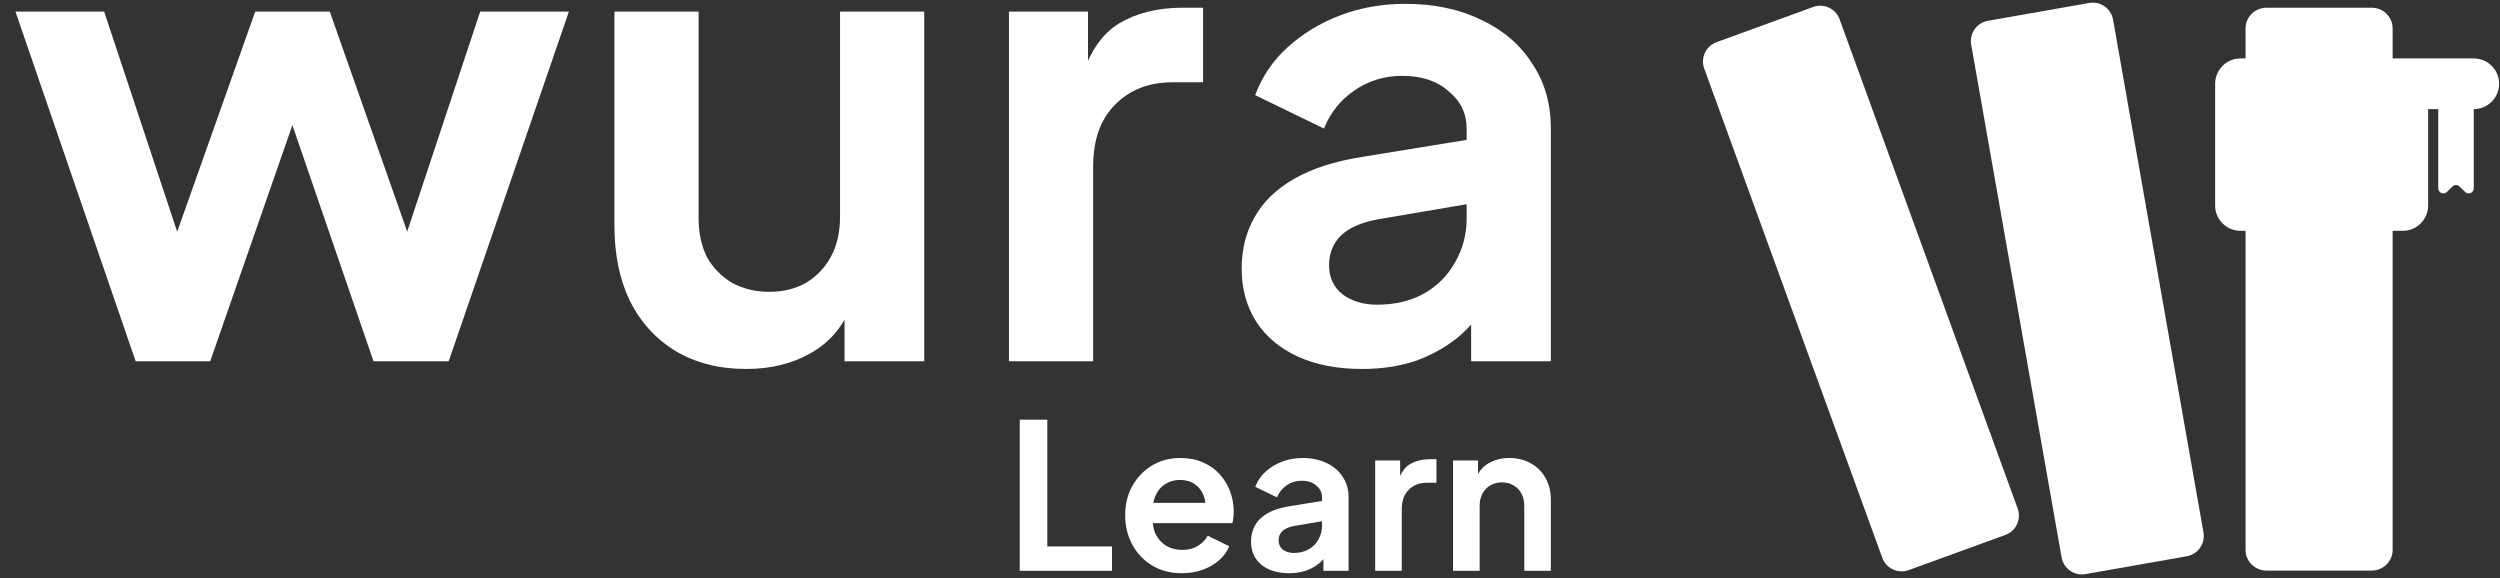 <svg width="493" height="114" viewBox="0 0 493 114" fill="none" xmlns="http://www.w3.org/2000/svg">
<rect x="0" y="0" width="493" height="114" fill="#333333" stroke="none"/>
<path d="M268.56 72.76C263.743 72.76 259.56 71.957 256.01 70.352C252.461 68.746 249.715 66.464 247.771 63.507C245.827 60.464 244.855 56.957 244.855 52.986C244.855 49.183 245.701 45.802 247.391 42.845C249.081 39.802 251.701 37.267 255.25 35.239C258.799 33.211 263.278 31.774 268.686 30.929L291.25 27.253V39.929L271.855 43.225C268.56 43.816 266.109 44.873 264.503 46.394C262.898 47.915 262.095 49.901 262.095 52.352C262.095 54.718 262.982 56.619 264.757 58.056C266.616 59.408 268.898 60.084 271.602 60.084C275.067 60.084 278.109 59.366 280.729 57.929C283.433 56.408 285.503 54.338 286.94 51.718C288.461 49.098 289.222 46.225 289.222 43.098V25.352C289.222 22.394 288.038 19.943 285.672 18C283.391 15.972 280.348 14.957 276.546 14.957C272.996 14.957 269.827 15.929 267.039 17.873C264.334 19.732 262.348 22.225 261.081 25.352L247.517 18.76C248.87 15.126 250.982 12 253.855 9.38C256.813 6.676 260.278 4.563 264.25 3.042C268.222 1.521 272.531 0.76 277.179 0.76C282.841 0.76 287.827 1.817 292.137 3.929C296.447 5.957 299.785 8.831 302.151 12.549C304.602 16.183 305.827 20.45 305.827 25.352V71.239H290.109V59.45L293.658 59.197C291.884 62.154 289.771 64.647 287.32 66.676C284.869 68.619 282.081 70.14 278.954 71.239C275.827 72.253 272.362 72.76 268.56 72.76Z" fill="white"/>
<path d="M198.965 71.239V2.282H214.556V17.62L213.289 15.338C214.894 10.183 217.387 6.591 220.768 4.563C224.232 2.535 228.373 1.521 233.19 1.521H237.246V16.225H231.289C226.556 16.225 222.754 17.704 219.88 20.662C217.007 23.535 215.57 27.591 215.57 32.831V71.239H198.965Z" fill="white"/>
<path d="M147.149 72.76C141.825 72.76 137.177 71.577 133.205 69.211C129.318 66.845 126.318 63.549 124.205 59.324C122.177 55.099 121.163 50.155 121.163 44.493V2.282H137.769V43.099C137.769 45.972 138.318 48.507 139.417 50.704C140.6 52.817 142.248 54.507 144.36 55.775C146.557 56.958 149.008 57.549 151.712 57.549C154.417 57.549 156.825 56.958 158.938 55.775C161.05 54.507 162.698 52.775 163.881 50.577C165.064 48.38 165.656 45.761 165.656 42.718V2.282H182.262V71.239H166.543V57.676L167.938 60.084C166.332 64.31 163.67 67.479 159.952 69.591C156.318 71.704 152.05 72.76 147.149 72.76Z" fill="white"/>
<path d="M26.75 71.239L3.046 2.282H20.539L37.905 54.634L31.82 54.507L50.328 2.282H65.032L83.412 54.507L77.328 54.634L94.694 2.282H112.187L88.482 71.239H73.651L54.891 16.606H60.468L41.454 71.239H26.75Z" fill="white"/>
<path d="M286.547 112.56V90.8H291.467V95.08L291.067 94.32C291.574 93.013 292.4 92.026 293.547 91.36C294.72 90.666 296.08 90.32 297.627 90.32C299.227 90.32 300.64 90.666 301.867 91.36C303.12 92.053 304.094 93.026 304.787 94.28C305.48 95.507 305.827 96.933 305.827 98.56V112.56H300.587V99.8C300.587 98.84 300.4 98.013 300.027 97.32C299.654 96.626 299.134 96.093 298.467 95.72C297.827 95.32 297.067 95.12 296.187 95.12C295.334 95.12 294.574 95.32 293.907 95.72C293.24 96.093 292.72 96.626 292.347 97.32C291.974 98.013 291.787 98.84 291.787 99.8V112.56H286.547Z" fill="white"/>
<path d="M271.186 112.56V90.8H276.106V95.64L275.706 94.92C276.212 93.293 276.999 92.16 278.066 91.52C279.159 90.88 280.466 90.56 281.986 90.56H283.266V95.2H281.386C279.892 95.2 278.692 95.667 277.786 96.6C276.879 97.507 276.426 98.787 276.426 100.44V112.56H271.186Z" fill="white"/>
<path d="M254.183 113.04C252.663 113.04 251.343 112.786 250.223 112.28C249.103 111.773 248.236 111.053 247.623 110.12C247.01 109.16 246.703 108.053 246.703 106.8C246.703 105.6 246.97 104.533 247.503 103.6C248.036 102.64 248.863 101.84 249.983 101.2C251.103 100.56 252.516 100.106 254.223 99.84L261.343 98.68V102.68L255.223 103.72C254.183 103.906 253.41 104.24 252.903 104.72C252.396 105.2 252.143 105.826 252.143 106.6C252.143 107.346 252.423 107.946 252.983 108.4C253.57 108.826 254.29 109.04 255.143 109.04C256.236 109.04 257.196 108.813 258.023 108.36C258.876 107.88 259.53 107.226 259.983 106.4C260.463 105.573 260.703 104.666 260.703 103.68V98.08C260.703 97.147 260.33 96.373 259.583 95.76C258.863 95.12 257.903 94.8 256.703 94.8C255.583 94.8 254.583 95.106 253.703 95.72C252.85 96.306 252.223 97.093 251.823 98.08L247.543 96C247.97 94.853 248.636 93.867 249.543 93.04C250.476 92.186 251.57 91.52 252.823 91.04C254.076 90.56 255.436 90.32 256.903 90.32C258.69 90.32 260.263 90.653 261.623 91.32C262.983 91.96 264.036 92.867 264.783 94.04C265.556 95.186 265.943 96.533 265.943 98.08V112.56H260.983V108.84L262.103 108.76C261.543 109.693 260.876 110.48 260.103 111.12C259.33 111.733 258.45 112.213 257.463 112.56C256.476 112.88 255.383 113.04 254.183 113.04Z" fill="white"/>
<path d="M233.089 113.04C230.849 113.04 228.889 112.533 227.209 111.52C225.529 110.506 224.222 109.133 223.289 107.4C222.355 105.666 221.889 103.746 221.889 101.64C221.889 99.453 222.355 97.52 223.289 95.84C224.249 94.133 225.542 92.787 227.169 91.8C228.822 90.813 230.662 90.32 232.689 90.32C234.395 90.32 235.889 90.6 237.169 91.16C238.475 91.72 239.582 92.493 240.489 93.48C241.395 94.466 242.089 95.6 242.569 96.88C243.049 98.133 243.289 99.493 243.289 100.96C243.289 101.333 243.262 101.72 243.209 102.12C243.182 102.52 243.115 102.866 243.009 103.16H226.209V99.16H240.049L237.569 101.04C237.809 99.813 237.742 98.72 237.369 97.76C237.022 96.8 236.435 96.04 235.609 95.48C234.809 94.92 233.835 94.64 232.689 94.64C231.595 94.64 230.622 94.92 229.769 95.48C228.915 96.013 228.262 96.813 227.809 97.88C227.382 98.92 227.222 100.186 227.329 101.68C227.222 103.013 227.395 104.2 227.849 105.24C228.329 106.253 229.022 107.04 229.929 107.6C230.862 108.16 231.929 108.44 233.129 108.44C234.329 108.44 235.342 108.186 236.169 107.68C237.022 107.173 237.689 106.493 238.169 105.64L242.409 107.72C241.982 108.76 241.315 109.68 240.409 110.48C239.502 111.28 238.422 111.906 237.169 112.36C235.942 112.813 234.582 113.04 233.089 113.04Z" fill="white"/>
<path d="M201.09 112.56V82.76H206.53V107.76H219.29V112.56H201.09Z" fill="white"/>
<path d="M336.072 13.515C335.305 11.409 336.391 9.08 338.498 8.314L357.566 1.373C359.672 0.607 362.001 1.693 362.768 3.799L397.886 100.285C398.652 102.391 397.566 104.72 395.46 105.486L376.392 112.427C374.285 113.193 371.957 112.107 371.19 110.001L336.072 13.515Z" fill="white"/>
<path d="M388.718 8.808C388.329 6.6 389.803 4.495 392.01 4.106L411.994 0.582C414.201 0.193 416.306 1.667 416.695 3.874L434.525 104.993C434.914 107.2 433.44 109.305 431.233 109.694L411.249 113.218C409.042 113.607 406.937 112.133 406.548 109.926L388.718 8.808Z" fill="white"/>
<path d="M442.826 5.586C442.826 3.34 444.681 1.52 446.969 1.52H467.683C469.971 1.52 471.826 3.34 471.826 5.586V108.454C471.826 110.7 469.971 112.52 467.683 112.52H446.969C444.681 112.52 442.826 110.7 442.826 108.454V5.586Z" fill="white"/>
<path fill-rule="evenodd" clip-rule="evenodd" d="M436.826 40.52C436.826 43.281 439.065 45.52 441.826 45.52H473.826C476.588 45.52 478.826 43.281 478.826 40.52V21.52H480.826V36.091V37.141C480.826 38.026 481.893 38.475 482.526 37.855L483.626 36.777C484.015 36.396 484.637 36.396 485.026 36.777L486.126 37.855C486.759 38.475 487.826 38.026 487.826 37.141V36.091V21.52C490.588 21.52 492.826 19.281 492.826 16.52C492.826 13.759 490.588 11.52 487.826 11.52H473.826H464.826H441.826C439.065 11.52 436.826 13.759 436.826 16.52V40.52Z" fill="white"/>
</svg>
